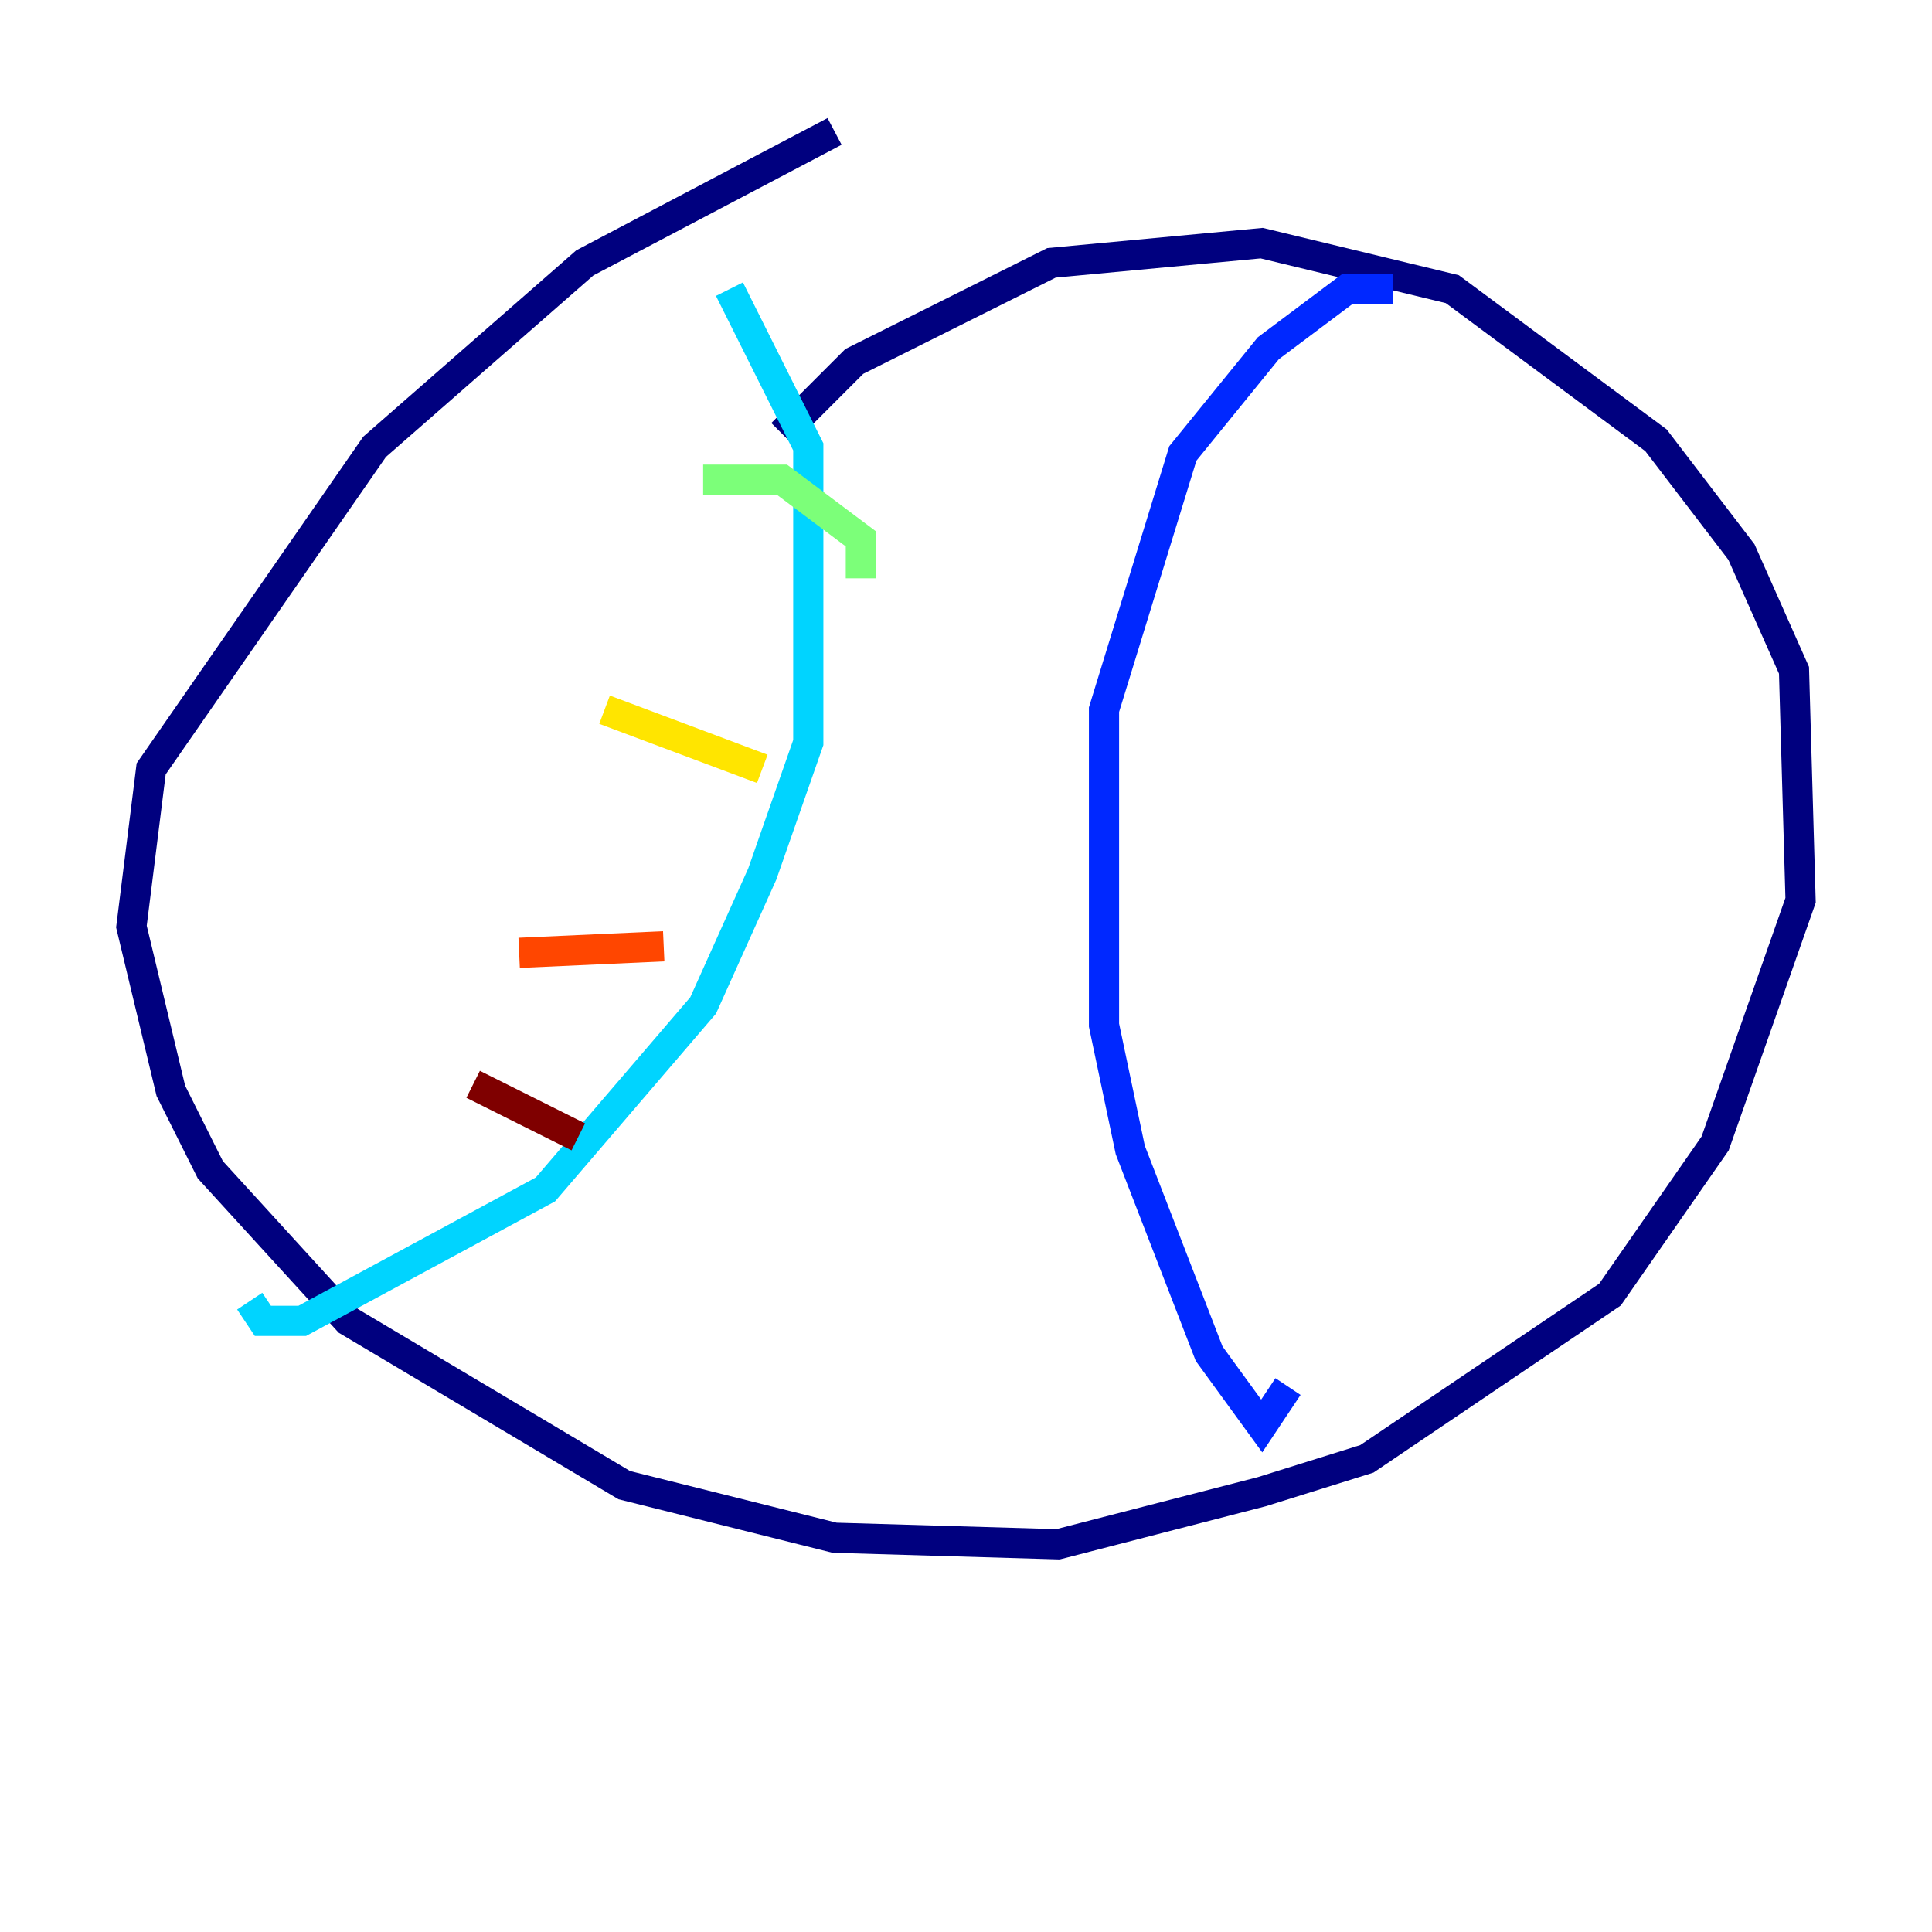 <?xml version="1.0" encoding="utf-8" ?>
<svg baseProfile="tiny" height="128" version="1.2" viewBox="0,0,128,128" width="128" xmlns="http://www.w3.org/2000/svg" xmlns:ev="http://www.w3.org/2001/xml-events" xmlns:xlink="http://www.w3.org/1999/xlink"><defs /><polyline fill="none" points="51.809,28.735 56.599,23.946 69.66,17.415 83.592,16.109 96.218,19.157 109.714,29.17 115.374,36.571 118.857,44.408 119.293,59.646 113.633,75.755 106.667,85.769 90.558,96.653 83.592,98.83 70.095,102.313 55.292,101.878 41.361,98.395 23.075,87.51 13.932,77.497 11.32,72.272 8.707,61.388 10.014,50.939 24.816,29.605 38.748,17.415 55.292,8.707" stroke="#00007f" stroke-width="2" /><polyline fill="none" points="92.299,19.157 89.252,19.157 84.027,23.075 78.367,30.041 73.143,47.02 73.143,67.918 74.884,76.191 80.109,89.687 83.592,94.476 85.333,91.864" stroke="#0028ff" stroke-width="2" /><polyline fill="none" points="48.327,19.157 53.551,29.605 53.551,49.197 50.503,57.905 46.585,66.612 36.136,78.803 20.027,87.51 17.415,87.51 16.544,86.204" stroke="#00d4ff" stroke-width="2" /><polyline fill="none" points="57.034,38.313 57.034,35.701 51.809,31.782 46.585,31.782" stroke="#7cff79" stroke-width="2" /><polyline fill="none" points="50.503,50.939 40.054,47.02" stroke="#ffe500" stroke-width="2" /><polyline fill="none" points="43.973,62.694 34.395,63.129" stroke="#ff4600" stroke-width="2" /><polyline fill="none" points="38.313,75.32 31.347,71.837" stroke="#7f0000" stroke-width="2" /></svg>